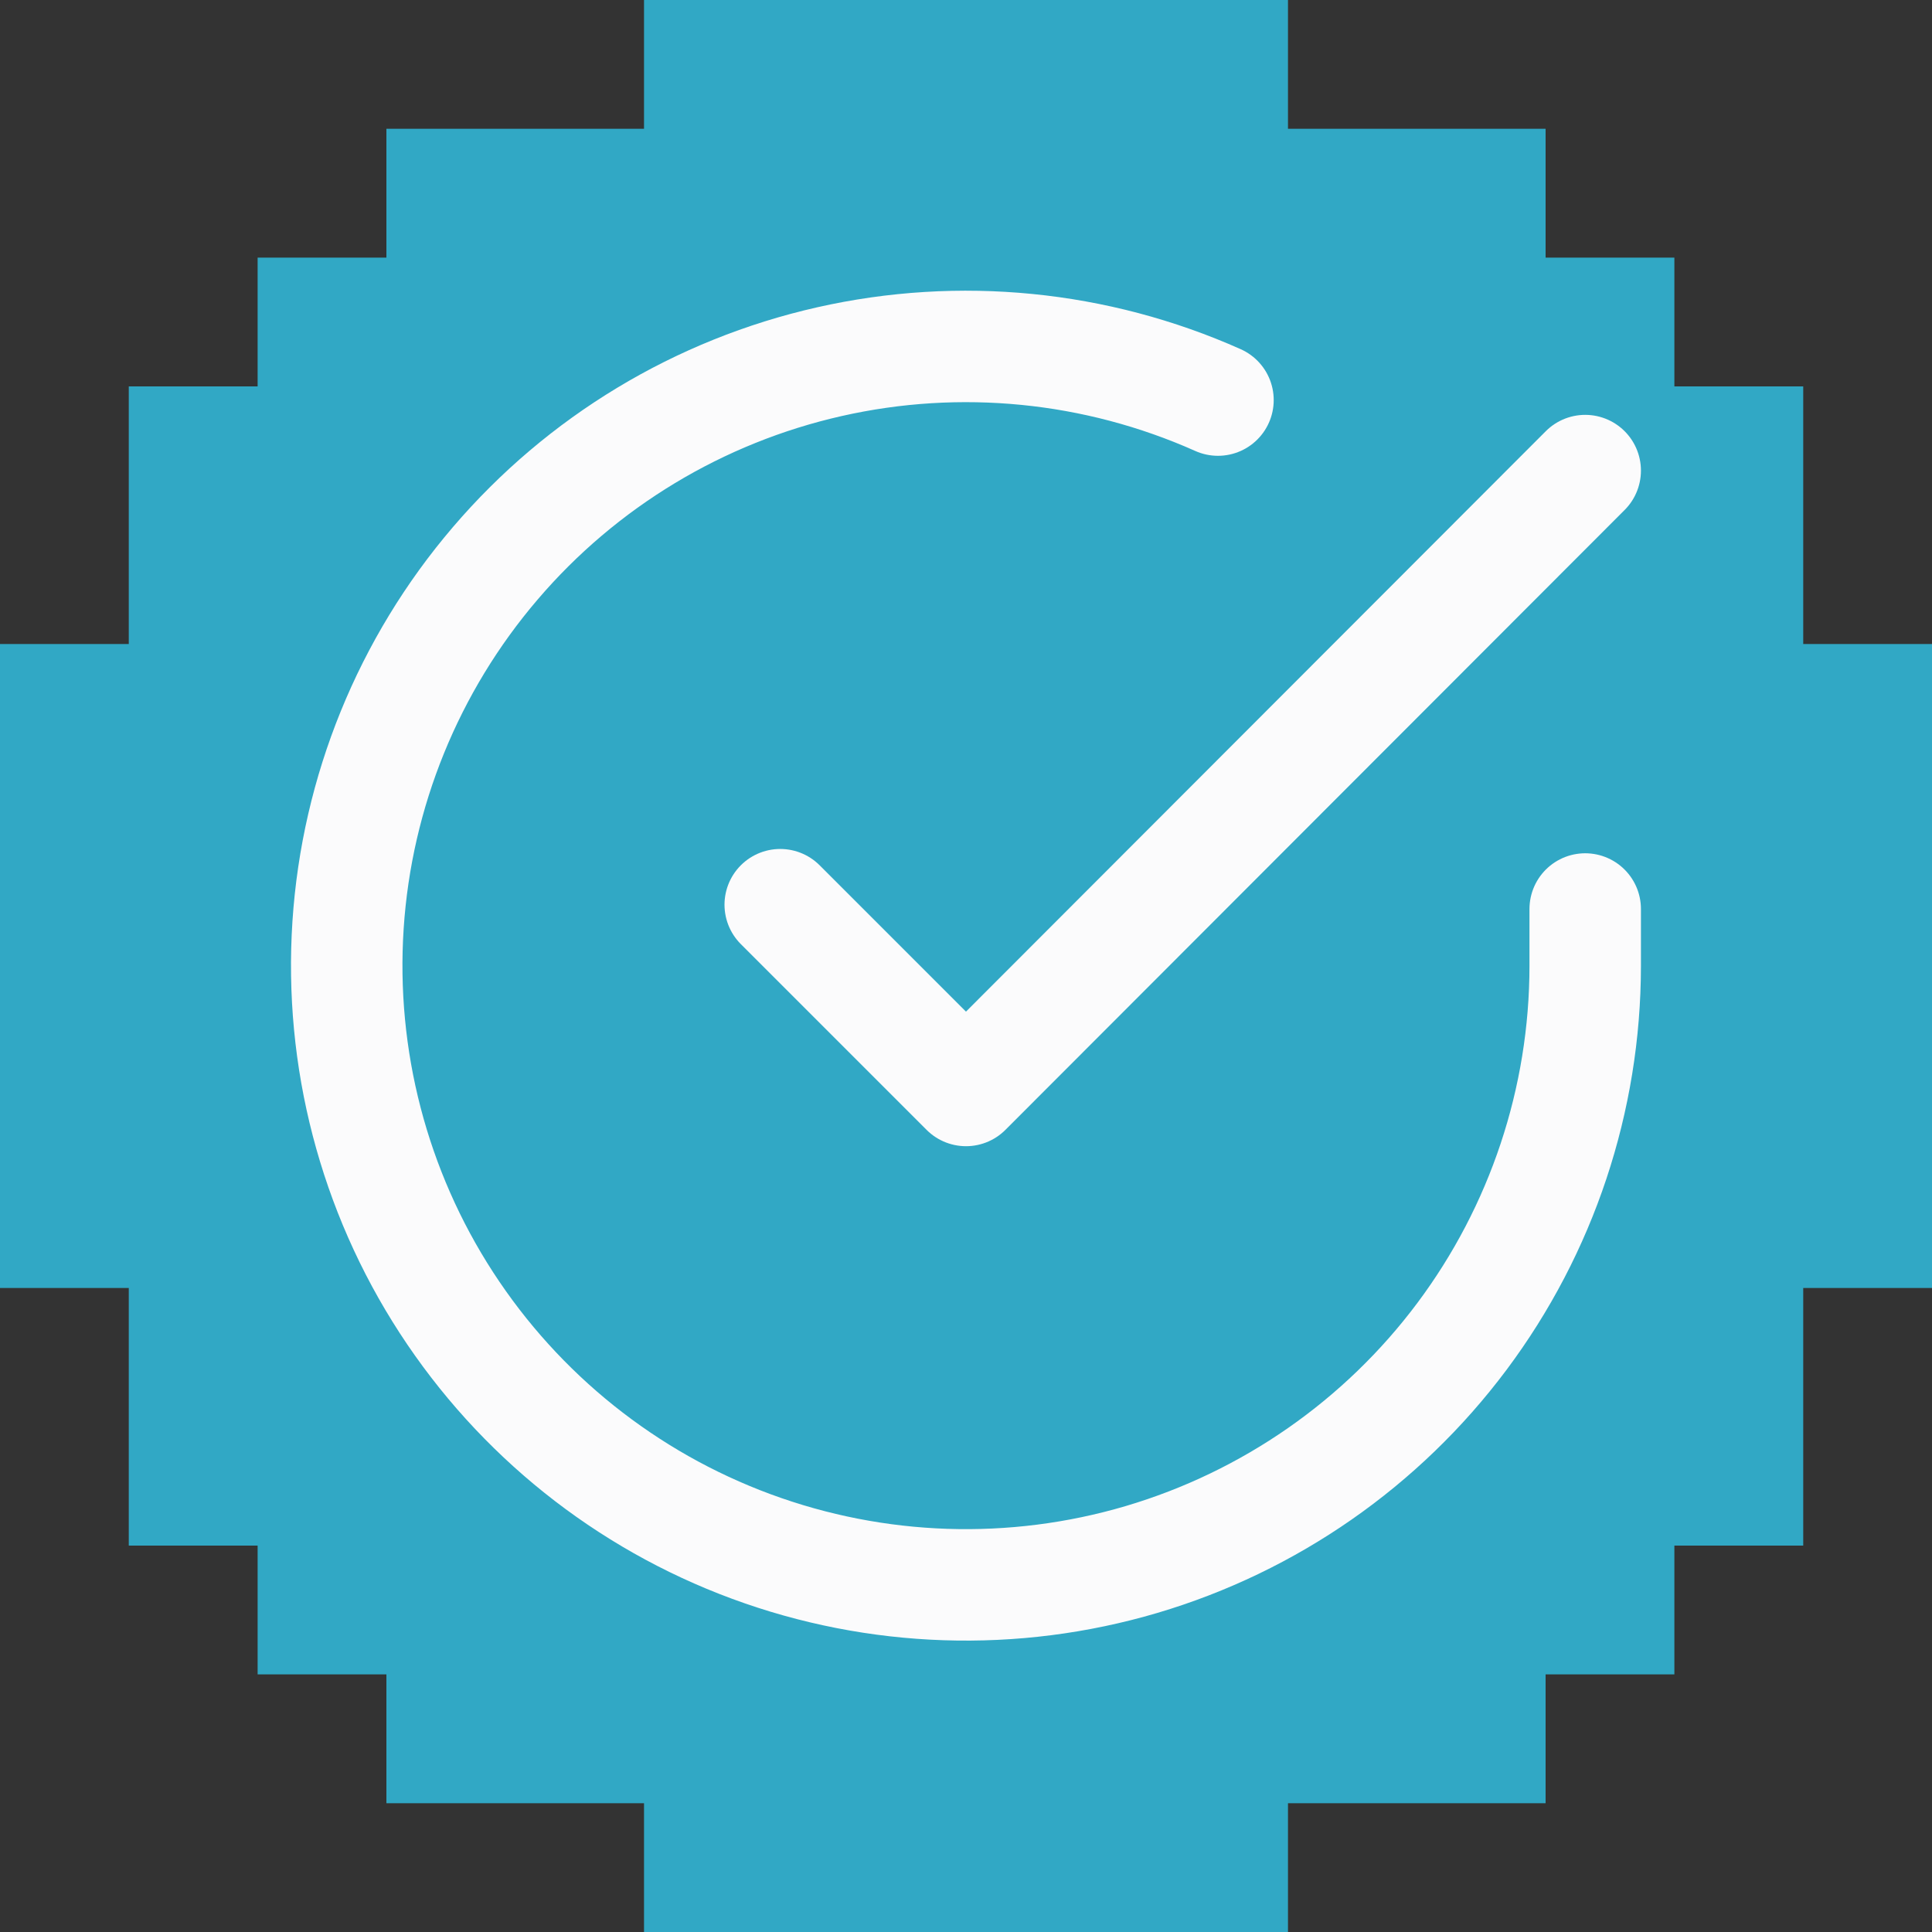<svg width="26" height="26" viewBox="0 0 26 26" fill="none" xmlns="http://www.w3.org/2000/svg">
<rect x="0" y="0" width="26" height="26" fill="#333333" stroke="none"/>
<path d="M24.267 8.667V6.933V5.2H22.533V3.467H20.8V1.733H19.067H17.333V0H15.6H13.867H12.133H10.4H8.667V1.733H6.933H5.2V3.467H3.467V5.2H1.733V6.933V8.667H0V10.4V12.133V13.867V15.6V17.333H1.733V19.067V20.8H3.467V22.533H5.2V24.267H6.933H8.667V26H10.4H12.133H13.867H15.6H17.333V24.267H19.067H20.8V22.533H22.533V20.8H24.267V19.067V17.333H26V15.6V13.867V12.133V10.4V8.667H24.267Z" fill="#31A8C5"/>
<g clip-path="url(#clip0_2521_1068)">
<path d="M21.333 12.233V13C21.332 14.797 20.75 16.546 19.674 17.985C18.598 19.424 17.085 20.477 15.362 20.987C13.639 21.496 11.797 21.435 10.111 20.812C8.426 20.19 6.987 19.039 6.008 17.531C5.03 16.024 4.566 14.24 4.684 12.447C4.802 10.654 5.497 8.947 6.665 7.581C7.832 6.215 9.41 5.263 11.163 4.867C12.916 4.471 14.75 4.652 16.391 5.384" stroke="#FBFBFC" stroke-width="1.5" stroke-linecap="round" stroke-linejoin="round"/>
<path d="M21.333 6.333L13 14.675L10.5 12.175" stroke="#FBFBFC" stroke-width="1.5" stroke-linecap="round" stroke-linejoin="round"/>
</g>
<defs>
<clipPath id="clip0_2521_1068">
<rect width="20" height="20" fill="white" transform="translate(3 3)"/>
</clipPath>
</defs>
</svg>
